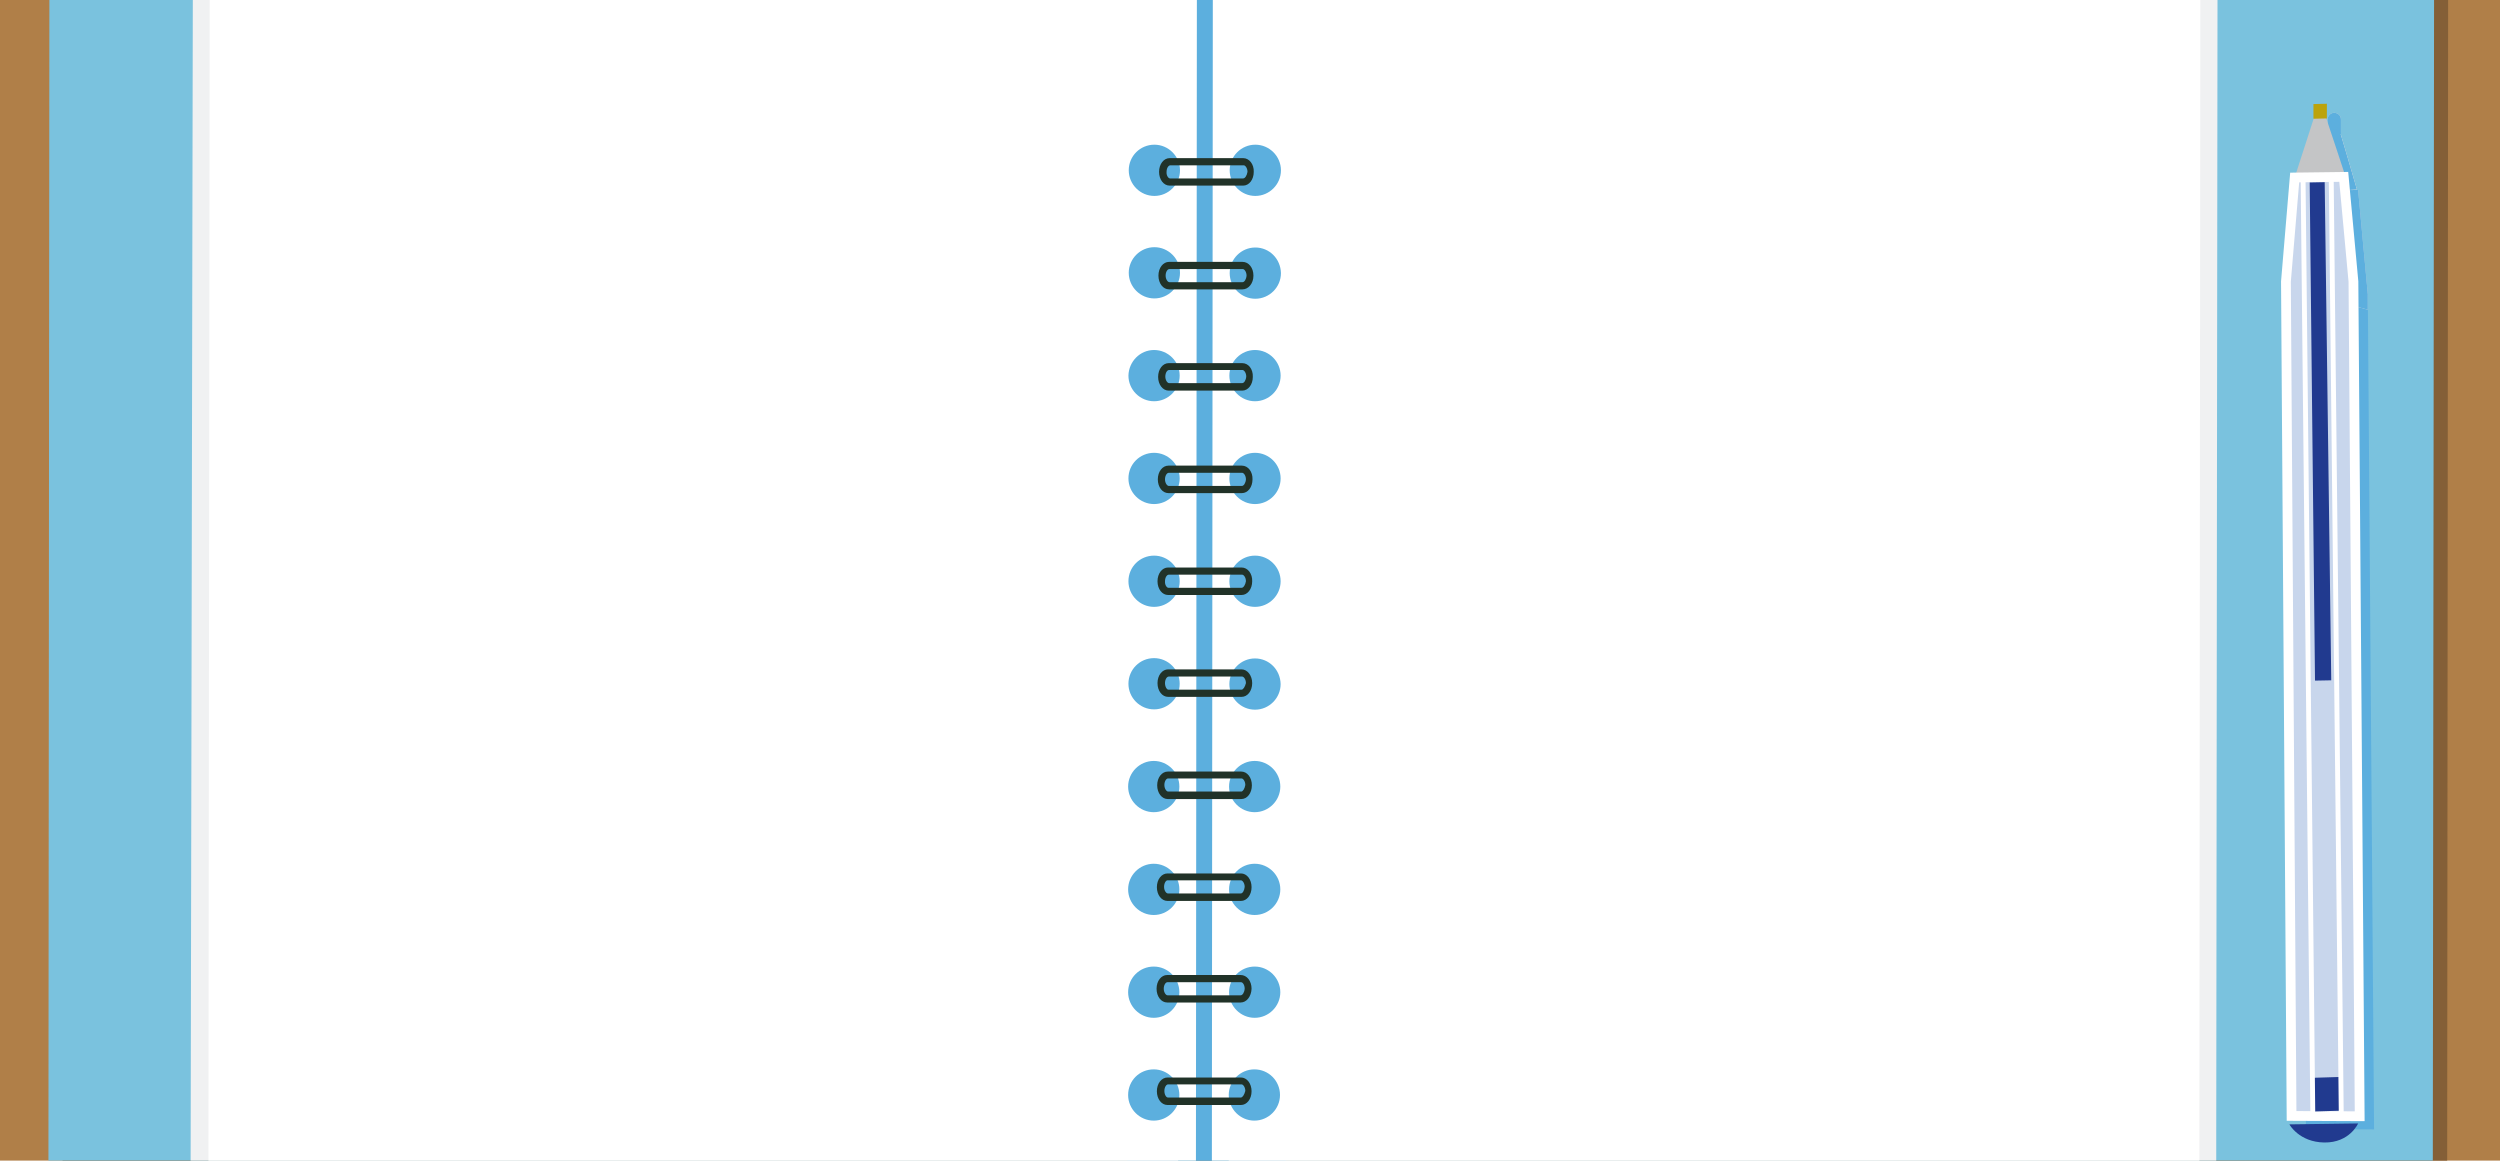 <?xml version="1.0" encoding="utf-8"?>
<!-- Generator: Adobe Illustrator 19.1.0, SVG Export Plug-In . SVG Version: 6.00 Build 0)  -->
<svg version="1.1" id="Layer_1" xmlns="http://www.w3.org/2000/svg" xmlns:xlink="http://www.w3.org/1999/xlink" x="0px" y="0px"
	 width="800px" height="371.4px" viewBox="0 0 800 371.4" style="enable-background:new 0 0 800 371.4;" xml:space="preserve" preserveAspectRatio="none">
<style type="text/css">
	.st0{fill:#B07F48;}
	.st1{fill:#845F37;}
	.st2{fill:#7AC2DE;}
	.st3{fill:#5CAFDE;}
	.st4{fill:#F0F1F2;}
	.st5{fill:#FFFFFF;}
	.st6{fill:#213228;}
	.st7{fill:#E0E0E0;}
	.st8{fill:none;}
	.st9{fill:#C4C5C6;stroke:#C4C5C6;stroke-width:3.129;stroke-linecap:round;stroke-linejoin:round;}
	.st10{fill:#C8D6EC;stroke:#FFFFFF;stroke-width:3.129;}
	.st11{fill:#BCA30B;}
	.st12{fill:#213A8F;}
	.st13{fill:none;stroke:#FFFFFF;stroke-width:1.565;}
</style>
<rect class="st0" width="800" height="371.4"/>
<line class="st0" x1="800" y1="371.4" x2="0" y2="371.4"/>
<polygon class="st1" points="20.3,0 20,371.4 783.1,371.4 783.4,0 "/>
<line class="st1" x1="783.1" y1="371.4" x2="20" y2="371.4"/>
<polygon class="st2" points="15.8,0 15.5,371.4 778.5,371.4 778.9,0 "/>
<line class="st2" x1="778.5" y1="371.4" x2="15.5" y2="371.4"/>
<rect x="360.7" class="st3" width="50.7" height="371.4"/>
<line class="st3" x1="411.4" y1="371.4" x2="360.7" y2="371.4"/>
<polygon class="st4" points="61.7,0 61,371.4 377,371.4 377.6,0 "/>
<line class="st4" x1="377" y1="371.4" x2="61" y2="371.4"/>
<polygon class="st4" points="709.6,0 393.6,0 393.2,371.4 709.2,371.4 709.2,361.8 "/>
<line class="st4" x1="709.2" y1="371.4" x2="393.2" y2="371.4"/>
<polygon class="st5" points="67.1,0 66.7,371.4 382.7,371.4 383,0 "/>
<line class="st5" x1="382.7" y1="371.4" x2="66.7" y2="371.4"/>
<polygon class="st5" points="704.1,0 388.1,0 387.8,371.4 703.8,371.4 703.8,361.6 "/>
<line class="st5" x1="703.8" y1="371.4" x2="387.8" y2="371.4"/>
<g>
	<g>
		<path class="st3" d="M369.2,342.2c-4.6,0-8.2,3.6-8.2,8.2c0,4.5,3.7,8.2,8.2,8.2s8.2-3.7,8.2-8.2S373.7,342.2,369.2,342.2z"/>
	</g>
</g>
<g>
	<g>
		<path class="st3" d="M369.2,309.3c-4.5,0-8.2,3.6-8.2,8.2c0,4.5,3.7,8.2,8.2,8.2s8.2-3.7,8.2-8.2S373.7,309.3,369.2,309.3z"/>
	</g>
</g>
<g>
	<g>
		<path class="st3" d="M369.2,276.4c-4.5,0-8.2,3.7-8.2,8.2s3.7,8.2,8.2,8.2s8.2-3.7,8.2-8.2S373.7,276.4,369.2,276.4z"/>
	</g>
</g>
<g>
	<g>
		<path class="st3" d="M369.2,243.5c-4.5,0-8.2,3.7-8.2,8.2s3.7,8.2,8.2,8.2s8.2-3.7,8.2-8.2S373.7,243.5,369.2,243.5z"/>
	</g>
</g>
<g>
	<g>
		<path class="st3" d="M369.3,210.6c-4.6,0-8.2,3.7-8.2,8.2c0,4.5,3.7,8.2,8.2,8.2s8.2-3.7,8.2-8.2S373.8,210.6,369.3,210.6z"/>
	</g>
</g>
<g>
	<g>
		<path class="st3" d="M369.3,177.8c-4.5,0-8.2,3.6-8.2,8.2c0,4.5,3.7,8.2,8.2,8.2s8.2-3.7,8.2-8.2S373.8,177.8,369.3,177.8z"/>
	</g>
</g>
<g>
	<g>
		<path class="st3" d="M369.3,144.9c-4.5,0-8.2,3.6-8.2,8.2c0,4.5,3.7,8.2,8.2,8.2s8.2-3.7,8.2-8.2S373.8,144.9,369.3,144.9z"/>
	</g>
</g>
<g>
	<g>
		<path class="st3" d="M369.3,112c-4.5,0-8.1,3.7-8.2,8.2c0,4.5,3.7,8.2,8.2,8.2s8.2-3.7,8.2-8.2S373.8,112,369.3,112z"/>
	</g>
</g>
<g>
	<g>
		<path class="st3" d="M369.4,79.1c-4.5,0-8.2,3.7-8.2,8.2s3.7,8.2,8.2,8.2s8.2-3.7,8.2-8.2S373.9,79.1,369.4,79.1z"/>
	</g>
</g>
<g>
	<g>
		<path class="st3" d="M369.4,46.3c-4.5,0-8.2,3.6-8.2,8.2c0,4.5,3.7,8.2,8.2,8.2s8.2-3.7,8.2-8.2S373.9,46.3,369.4,46.3z"/>
	</g>
</g>
<g>
	<g>
		<path class="st3" d="M401.4,342.2c-4.5,0-8.2,3.7-8.2,8.2s3.7,8.2,8.2,8.2s8.2-3.7,8.2-8.2S406,342.2,401.4,342.2z"/>
	</g>
</g>
<g>
	<g>
		<path class="st3" d="M401.5,309.3c-4.5,0-8.2,3.7-8.2,8.2s3.7,8.2,8.2,8.2s8.2-3.7,8.2-8.2S406,309.3,401.5,309.3z"/>
	</g>
</g>
<g>
	<g>
		<path class="st3" d="M401.5,276.4c-4.5,0-8.2,3.7-8.2,8.2s3.7,8.2,8.2,8.2s8.2-3.7,8.2-8.2S406,276.4,401.5,276.4z"/>
	</g>
</g>
<g>
	<g>
		<path class="st3" d="M401.5,243.5c-4.5,0-8.2,3.7-8.2,8.2s3.7,8.2,8.2,8.2s8.2-3.7,8.2-8.2S406,243.5,401.5,243.5z"/>
	</g>
</g>
<g>
	<g>
		<path class="st3" d="M401.6,210.7c-4.5,0-8.2,3.7-8.2,8.2s3.7,8.2,8.2,8.2s8.2-3.7,8.2-8.2C409.7,214.3,406.1,210.7,401.6,210.7z"
			/>
	</g>
</g>
<g>
	<g>
		<path class="st3" d="M401.6,177.8c-4.5,0-8.2,3.7-8.2,8.2s3.7,8.2,8.2,8.2s8.2-3.7,8.2-8.2C409.8,181.5,406.1,177.8,401.6,177.8z"
			/>
	</g>
</g>
<g>
	<g>
		<path class="st3" d="M401.6,144.9c-4.5,0-8.2,3.7-8.2,8.2s3.7,8.2,8.2,8.2s8.2-3.7,8.2-8.2C409.8,148.6,406.1,144.9,401.6,144.9z"
			/>
	</g>
</g>
<g>
	<g>
		<path class="st3" d="M401.6,112c-4.5,0-8.2,3.7-8.2,8.2s3.7,8.2,8.2,8.2s8.2-3.7,8.2-8.2C409.8,115.7,406.1,112,401.6,112z"/>
	</g>
</g>
<g>
	<g>
		<path class="st3" d="M401.7,79.2c-4.5,0-8.2,3.7-8.2,8.2s3.7,8.2,8.2,8.2s8.2-3.7,8.2-8.2C409.8,82.8,406.2,79.2,401.7,79.2z"/>
	</g>
</g>
<g>
	<g>
		<path class="st3" d="M401.7,46.3c-4.5,0-8.2,3.7-8.2,8.2s3.7,8.2,8.2,8.2s8.2-3.7,8.2-8.2S406.2,46.3,401.7,46.3z"/>
	</g>
</g>
<path class="st6" d="M397.1,279.5h-7.6h-8.3h-0.8h-6.8c-1.9,0-3.4,1.9-3.4,4.4s1.5,4.4,3.4,4.4h6.8h0.8h8.3h7.6
	c1.9,0,3.4-1.9,3.4-4.4S399,279.5,397.1,279.5z M397.1,285.9h-7.6h-8.3h-3.8h-3.7c-0.5,0-1.2-0.9-1.2-2.1s0.6-2.1,1.1-2.1h5.3h2.3
	h8.3h7.6c0.5,0,1.2,0.9,1.2,2.1C398.2,285,397.6,285.9,397.1,285.9z"/>
<path class="st6" d="M397,312h-7.6h-8.3h-0.8h-6.8c-1.9,0-3.4,1.9-3.4,4.4s1.5,4.4,3.4,4.4h6.8h0.8h8.3h7.6c1.9,0,3.4-1.9,3.5-4.4
	C400.5,313.9,399,312,397,312z M397,318.5h-7.6h-8.3h-3.8h-3.7c-0.5,0-1.2-0.9-1.2-2.1s0.6-2.1,1.2-2.1h5.3h2.3h8.3h7.6
	c0.6,0,1.2,0.9,1.2,2.1C398.2,317.6,397.6,318.5,397,318.5z"/>
<path class="st6" d="M397.1,344.8h-7.6h-8.3h-0.8h-6.8c-1.9,0-3.4,1.9-3.4,4.4s1.5,4.4,3.4,4.4h6.8h0.8h8.3h7.6
	c1.9,0,3.4-1.9,3.4-4.4S399,344.8,397.1,344.8z M397.1,351.2h-7.6h-8.3h-3.8h-3.7c-0.5,0-1.1-0.9-1.1-2.1s0.6-2.1,1.2-2.1h5.3h2.3
	h8.3h7.6c0.5,0,1.2,0.9,1.2,2.1C398.2,350.3,397.6,351.2,397.1,351.2z"/>
<path class="st6" d="M397.8,50.6h-7.6h-8.3h-0.8h-6.8c-1.9,0-3.4,1.9-3.4,4.4s1.5,4.4,3.4,4.4h6.8h0.8h8.3h7.6
	c1.9,0,3.4-1.9,3.4-4.4C401.3,52.6,399.8,50.6,397.8,50.6z M397.8,57.1h-7.6h-8.3h-3.8h-3.7c-0.5,0-1.2-0.9-1.1-2.1
	c0-1.2,0.6-2.1,1.2-2.1h5.3h2.3h8.3h7.6c0.5,0,1.2,0.9,1.2,2.1C399,56.2,398.4,57.1,397.8,57.1z"/>
<path class="st6" d="M397.6,83.8H390h-8.3h-0.8h-6.8c-1.9,0-3.4,1.9-3.4,4.4s1.5,4.4,3.4,4.4h6.8h0.8h8.3h7.6c1.9,0,3.5-1.9,3.5-4.4
	S399.6,83.8,397.6,83.8z M397.6,90.3H390h-8.3h-3.8h-3.7c-0.5,0-1.2-0.9-1.2-2.1s0.6-2.1,1.2-2.1h5.3h2.3h8.3h7.6
	c0.5,0,1.2,0.9,1.2,2.1C398.8,89.4,398.2,90.3,397.6,90.3z"/>
<path class="st6" d="M397.5,116.2h-7.6h-8.3h-0.8H374c-1.9,0-3.4,1.9-3.4,4.4s1.5,4.4,3.4,4.4h6.8h0.8h8.3h7.6
	c1.9,0,3.4-1.9,3.4-4.4C401,118.1,399.5,116.2,397.5,116.2z M397.5,122.6h-7.6h-8.3h-3.8h-3.7c-0.5,0-1.2-0.9-1.2-2.1
	s0.6-2.1,1.2-2.1h5.3h2.3h8.3h7.6c0.5,0,1.2,0.9,1.2,2.1C398.7,121.7,398.1,122.6,397.5,122.6z"/>
<path class="st6" d="M397.4,149h-7.6h-8.3h-0.8h-6.8c-1.9,0-3.4,1.9-3.4,4.4s1.5,4.4,3.4,4.4h6.8h0.8h8.3h7.6c1.9,0,3.4-1.9,3.4-4.4
	C400.9,151,399.4,149,397.4,149z M397.4,155.5h-7.6h-8.3h-3.8H374c-0.5,0-1.2-0.9-1.2-2.1s0.6-2.1,1.2-2.1h5.3h2.3h8.3h7.6
	c0.5,0,1.2,0.9,1.2,2.1C398.6,154.6,398,155.5,397.4,155.5z"/>
<path class="st6" d="M397.3,181.6h-7.6h-8.3h-0.8h-6.8c-1.9,0-3.4,1.9-3.4,4.4s1.5,4.4,3.4,4.4h6.8h0.8h8.3h7.6
	c1.9,0,3.4-1.9,3.4-4.4C400.8,183.6,399.3,181.6,397.3,181.6z M397.3,188.1h-7.6h-8.3h-3.8h-3.7c-0.5,0-1.2-0.9-1.1-2.1
	c0-1.2,0.6-2.1,1.2-2.1h5.3h2.3h8.3h7.6c0.5,0,1.2,0.9,1.2,2.1C398.5,187.2,397.9,188.1,397.3,188.1z"/>
<path class="st6" d="M397.3,214.2h-7.6h-8.3h-0.8h-6.8c-1.9,0-3.4,1.9-3.4,4.4s1.5,4.4,3.4,4.4h6.8h0.8h8.3h7.6
	c1.9,0,3.4-1.9,3.4-4.4C400.7,216.2,399.2,214.2,397.3,214.2z M397.3,220.7h-7.6h-8.3h-3.8h-3.7c-0.5,0-1.1-0.9-1.1-2.1
	s0.6-2.1,1.2-2.1h5.3h2.3h8.3h7.6c0.5,0,1.2,0.9,1.2,2.1C398.4,219.8,397.8,220.7,397.3,220.7z"/>
<path class="st6" d="M397.2,246.9h-7.6h-8.3h-0.8h-6.8c-1.9,0-3.4,1.9-3.4,4.4s1.5,4.4,3.4,4.4h6.8h0.8h8.3h7.6
	c1.9,0,3.4-1.9,3.4-4.4S399.1,246.9,397.2,246.9z M397.2,253.3h-7.6h-8.3h-3.8h-3.7c-0.5,0-1.2-0.9-1.2-2.1s0.6-2.1,1.2-2.1h5.3h2.3
	h8.3h7.6c0.5,0,1.2,0.9,1.2,2.1C398.3,252.4,397.7,253.3,397.2,253.3z"/>
<g>
	<g>
		<g>
			<path class="st7" d="M740.9,59.8l12.3-0.2c0,0-4.7-14.3-6.2-18.7L740.9,59.8z"/>
			<polygon class="st3" points="754.6,60.8 739,60.9 736.1,94.2 737.9,361.3 759.7,361.4 757.7,94.2 			"/>
		</g>
		<g>
			<path class="st7" d="M739.9,61.7l14.3-1.1c0,0-5.8-20.1-7.3-24.5L739.9,61.7z"/>
			<line class="st8" x1="757.7" y1="99.1" x2="758.2" y2="166.2"/>
			<polygon class="st7" points="739,60.9 736.1,94.2 736.9,217.9 743.5,95.3 757.7,99.1 757.7,94.2 754.6,60.8 			"/>
		</g>
	</g>
	<path class="st7" d="M746.9,36.1c-1.1,0-2.1,1-2.1,2.2V43l4.3-0.1v-4.7C749.1,37,748.1,36.1,746.9,36.1z"/>
	<g>
		<g>
			<path class="st7" d="M740.9,59.8l12.3-0.2c0,0-4.7-14.3-6.2-18.7L740.9,59.8z"/>
		</g>
		<g>
			<path class="st7" d="M739.9,61.7l14.3-1.1c0,0-5.8-20.1-7.3-24.5L739.9,61.7z"/>
			<polygon class="st3" points="739,60.9 736.1,94.2 736.9,217.9 743.5,95.3 757.7,99.1 757.7,94.2 754.6,60.8 			"/>
		</g>
	</g>
</g>
<g>
	<g>
		<g>
			<path class="st7" d="M740.9,59.8l12.3-0.2c0,0-4.7-14.3-6.2-18.7L740.9,59.8z"/>
		</g>
		<g>
			<path class="st3" d="M739.9,61.7l14.3-1.1c0,0-5.8-20.1-7.3-24.5L739.9,61.7z"/>
			<line class="st8" x1="736.9" y1="217.9" x2="736.1" y2="94.2"/>
		</g>
	</g>
	<path class="st3" d="M746.9,36.1c-1.1,0-2.1,1-2.1,2.2V43l4.3-0.1v-4.7C749.1,37,748.1,36.1,746.9,36.1z"/>
</g>
<g>
	<g>
		<g>
			<g>
				<path class="st9" d="M736.3,55.7l12.3-0.2c0,0-4.7-14.3-6.2-18.7L736.3,55.7z"/>
				<polygon class="st10" points="750,56.6 734.3,56.8 731.5,90.1 733.3,357.1 755.1,357.2 753.1,90.1 				"/>
			</g>
		</g>
	</g>
</g>
<polygon class="st11" points="740.3,38 744.6,37.9 744.6,33.2 740.3,33.3 "/>
<polygon class="st12" points="739.1,58.4 740.8,217.8 746,217.7 743.9,58.3 "/>
<path class="st12" d="M743.8,365.6c8.1,0.1,10.8-6.1,10.8-6.1l-22,0.3C732.6,359.8,735.7,365.5,743.8,365.6z"/>
<polygon class="st12" points="739.9,355.7 749.6,355.4 749.7,344.6 740,344.9 "/>
<line class="st13" x1="737" y1="58" x2="740.1" y2="357"/>
<line class="st13" x1="746" y1="57.4" x2="749.2" y2="356.4"/>
</svg>

